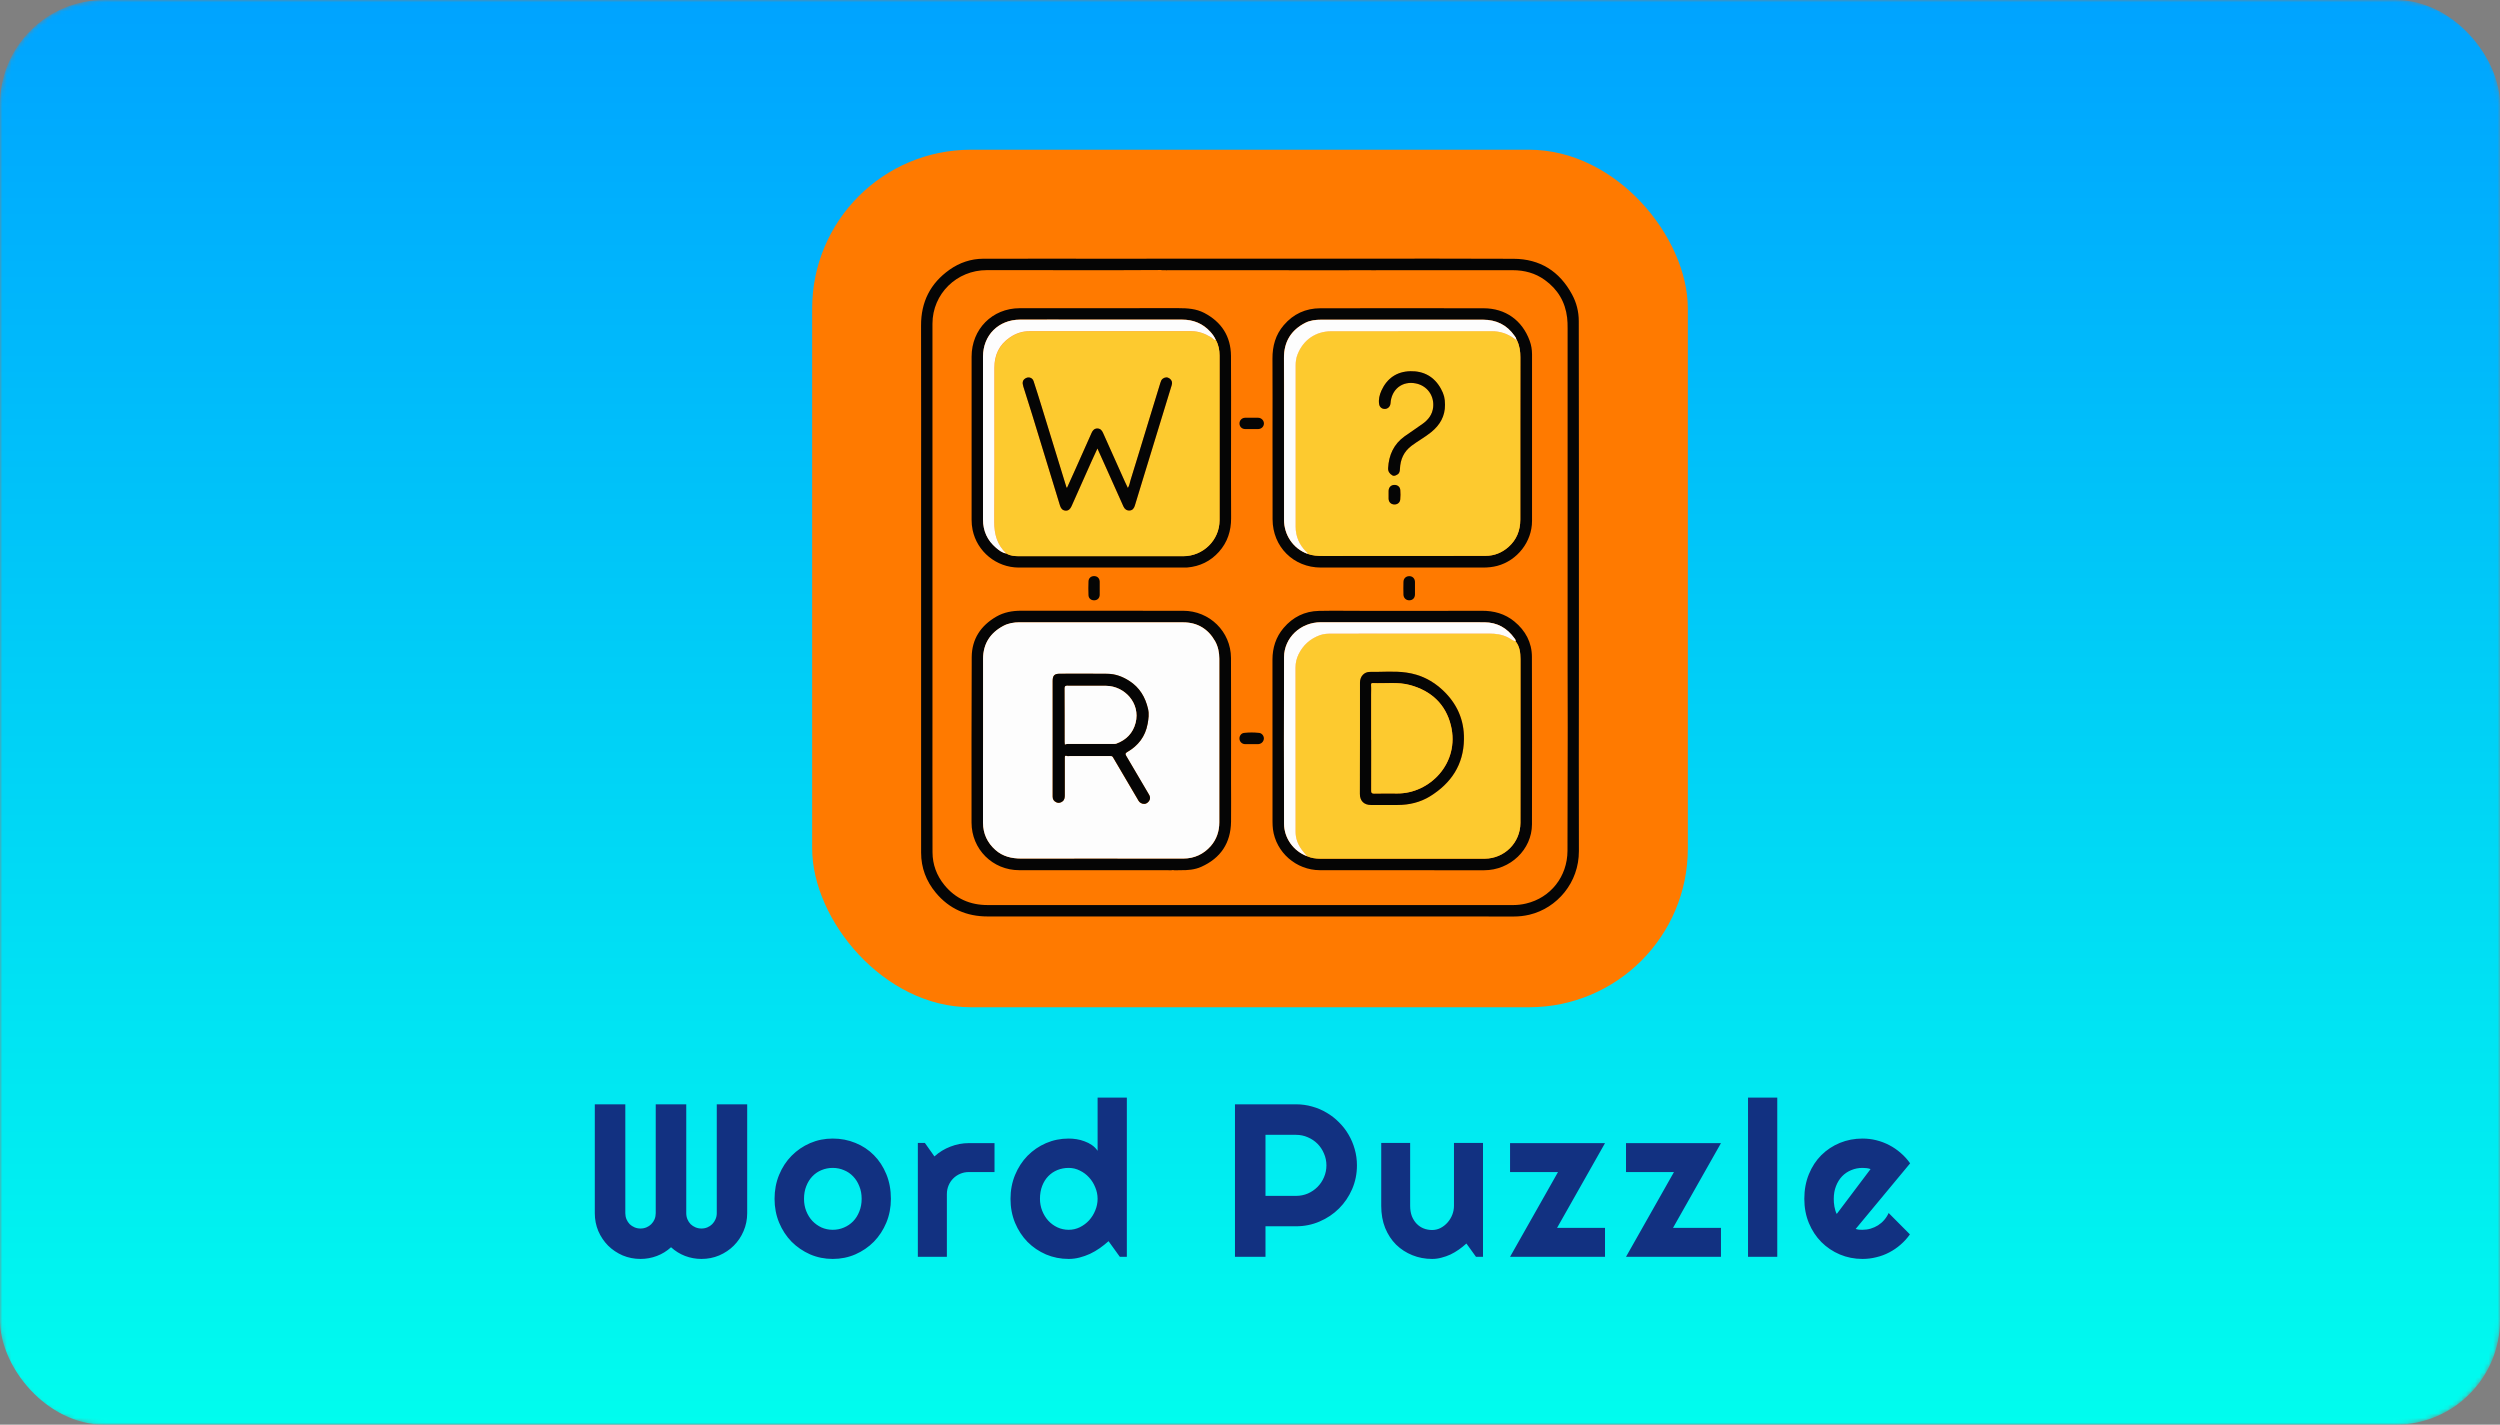 <svg width="551" height="314" viewBox="0 0 551 314" fill="none" xmlns="http://www.w3.org/2000/svg">
<rect x="0" y="0" width="551" height="314" fill="#808080" stroke="none"/>
<mask id="mask0" mask-type="alpha" maskUnits="userSpaceOnUse" x="0" y="0" width="551" height="314">
<path d="M0 23C0 10.297 10.297 0 23 0H528C540.703 0 551 10.297 551 23V291C551 303.703 540.703 314 528 314H23C10.297 314 0 303.703 0 291V23Z" fill="white"/>
<path d="M1 23C1 10.85 10.85 1 23 1H528C540.15 1 550 10.85 550 23V291C550 303.15 540.15 313 528 313H23C10.85 313 1 303.15 1 291V23Z" stroke="white" stroke-opacity="0.24" stroke-width="2"/>
</mask>
<g mask="url(#mask0)">
<rect width="551" height="314" rx="23" fill="url(#paint0_linear)"/>
<rect x="179" y="33" width="193" height="189" rx="35" fill="#FF7A00"/>
<path d="M309.062 191.789C303.002 191.789 296.942 191.789 290.895 191.789C285.686 191.776 281.212 187.87 280.554 182.752C280.49 182.198 280.464 181.643 280.464 181.089C280.464 169.19 280.464 157.292 280.451 145.406C280.451 142.776 281.199 140.417 282.901 138.406C284.938 136.008 287.543 134.706 290.689 134.642C293.809 134.577 296.916 134.629 300.036 134.629C308.881 134.629 317.739 134.655 326.584 134.616C329.253 134.603 331.677 135.261 333.753 136.962C336.203 138.973 337.621 141.577 337.634 144.761C337.673 157.073 337.673 169.371 337.647 181.682C337.634 187.238 332.85 191.802 327.113 191.802C324.109 191.802 321.092 191.802 318.087 191.802C315.083 191.789 312.079 191.789 309.062 191.789ZM334.037 141.345C334.114 141.075 333.934 140.894 333.805 140.701C332.18 138.432 330.001 137.168 327.177 137.156C323.232 137.143 319.286 137.143 315.328 137.143C307.244 137.143 299.173 137.143 291.088 137.143C286.64 137.143 283.017 140.546 283.004 144.865C282.965 157.085 282.978 169.306 283.004 181.527C283.004 184.737 285.119 187.625 288.11 188.721C289.025 189.133 290.005 189.262 290.998 189.262C302.809 189.262 314.619 189.262 326.43 189.262C326.713 189.262 326.984 189.262 327.268 189.262C331.613 189.223 335.094 185.73 335.107 181.385C335.12 175.739 335.12 170.093 335.12 164.459C335.12 158.065 335.12 151.658 335.12 145.264C335.107 143.859 334.965 142.505 334.037 141.345Z" fill="#050505"/>
<path d="M258.094 191.814C257.798 191.801 257.488 191.789 257.192 191.789C246.335 191.789 235.492 191.789 224.635 191.789C218.769 191.789 214.127 187.161 214.127 181.295C214.127 169.139 214.101 156.982 214.166 144.826C214.192 140.855 216.151 137.903 219.568 135.918C221.257 134.938 223.114 134.603 225.061 134.603C236.962 134.616 248.862 134.616 260.776 134.616C266.591 134.616 271.284 139.205 271.31 145.019C271.349 154.146 271.323 163.286 271.323 172.413C271.323 175.314 271.362 178.201 271.323 181.102C271.258 185.794 269.041 189.12 264.773 191.041C263.316 191.698 261.756 191.814 260.17 191.789C259.744 191.776 259.306 191.801 258.881 191.814C258.623 191.737 258.352 191.737 258.094 191.814ZM216.667 163.209C216.667 165.013 216.667 166.818 216.667 168.623C216.667 172.851 216.667 177.093 216.667 181.321C216.667 183.732 217.596 185.73 219.401 187.328C221.012 188.772 222.972 189.21 225.061 189.223C230.386 189.236 235.711 189.21 241.036 189.21C247.637 189.21 254.226 189.236 260.828 189.223C263.252 189.223 265.302 188.243 266.875 186.452C268.138 185.008 268.744 183.203 268.744 181.256C268.757 177.415 268.744 173.586 268.744 169.745C268.744 161.559 268.744 153.373 268.744 145.187C268.744 143.82 268.46 142.467 267.803 141.294C266.281 138.612 263.922 137.168 260.815 137.168C248.785 137.143 236.755 137.168 224.726 137.155C223.475 137.155 222.263 137.362 221.18 137.929C218.279 139.476 216.68 141.874 216.68 145.225C216.68 151.22 216.667 157.214 216.667 163.209Z" fill="#050505"/>
<path d="M271.323 96.522C271.323 102.414 271.297 108.292 271.336 114.183C271.349 117.007 270.536 119.52 268.654 121.622C266.81 123.684 264.464 124.832 261.692 125.076C261.395 125.102 261.086 125.089 260.789 125.089C252.137 125.089 243.473 125.089 234.821 125.089C231.392 125.089 227.949 125.089 224.519 125.089C219.62 125.076 215.339 121.583 214.359 116.787C214.205 116.053 214.14 115.305 214.14 114.557C214.14 102.568 214.14 90.592 214.14 78.604C214.14 72.558 218.679 67.942 224.726 67.93C236.394 67.917 248.063 67.93 259.719 67.917C261.679 67.917 263.613 68.033 265.405 68.961C269.221 70.959 271.259 74.105 271.31 78.41C271.362 84.456 271.31 90.489 271.323 96.522C271.31 96.522 271.31 96.522 271.323 96.522ZM221.812 121.995C222.701 122.537 223.707 122.576 224.7 122.576C228.8 122.588 232.9 122.576 237 122.576C244.93 122.576 252.847 122.563 260.776 122.576C265.147 122.588 268.77 119.056 268.783 114.686C268.796 102.581 268.796 90.463 268.783 78.359C268.783 77.147 268.564 75.987 267.958 74.917C267.661 74.234 267.249 73.641 266.759 73.099C265.083 71.269 262.994 70.43 260.518 70.43C253.427 70.443 246.348 70.43 239.257 70.43C234.447 70.43 229.638 70.418 224.829 70.43C220.084 70.456 216.667 73.873 216.667 78.578C216.667 90.541 216.68 102.491 216.667 114.454C216.667 117.007 217.634 119.082 219.543 120.719C220.2 121.299 220.896 121.867 221.812 121.995Z" fill="#050505"/>
<path d="M280.464 96.496C280.464 90.683 280.49 84.856 280.451 79.042C280.438 76.283 281.122 73.782 282.94 71.668C285.054 69.193 287.775 67.942 291.024 67.942C303.015 67.93 314.993 67.917 326.984 67.942C331.806 67.955 335.494 70.585 337.144 75.11C337.492 76.064 337.66 77.056 337.66 78.075C337.66 90.322 337.673 102.568 337.66 114.815C337.66 119.391 334.411 123.542 330.001 124.715C328.97 124.986 327.951 125.089 326.894 125.089C314.967 125.089 303.054 125.089 291.127 125.089C285.093 125.089 280.49 120.513 280.477 114.467C280.451 108.485 280.464 102.491 280.464 96.496ZM334.179 74.788C334.179 74.465 333.96 74.246 333.792 74.001C332.103 71.578 329.756 70.456 326.816 70.456C316.141 70.469 305.465 70.456 294.789 70.456C293.59 70.456 292.378 70.456 291.179 70.456C289.967 70.456 288.755 70.585 287.685 71.139C284.539 72.738 282.953 75.329 282.978 78.9C283.004 83.038 282.991 87.189 282.991 91.327C282.991 99.062 282.991 106.797 282.991 114.531C282.991 117.935 285.029 120.9 288.136 122.047C289.271 122.485 290.457 122.55 291.669 122.537C300.204 122.524 308.753 122.524 317.288 122.524C320.666 122.524 324.031 122.511 327.41 122.511C329.369 122.511 331.084 121.789 332.503 120.526C334.256 118.966 335.081 116.916 335.081 114.531C335.068 107.467 335.081 100.415 335.081 93.351C335.081 88.478 335.068 83.605 335.094 78.732C335.094 77.443 334.927 76.219 334.372 75.058C334.308 74.968 334.333 74.826 334.179 74.788Z" fill="#050505"/>
<path d="M275.875 164.008C275.385 164.008 274.882 164.021 274.392 164.008C273.747 163.982 273.244 163.505 273.18 162.887C273.115 162.242 273.528 161.61 274.186 161.533C275.294 161.404 276.416 161.404 277.525 161.533C278.144 161.597 278.595 162.229 278.557 162.809C278.505 163.48 277.976 163.982 277.28 164.008C276.816 164.021 276.352 164.008 275.875 164.008Z" fill="#050505"/>
<path d="M311.86 129.627C311.86 130.104 311.873 130.568 311.86 131.045C311.834 131.819 311.344 132.296 310.609 132.308C309.913 132.321 309.345 131.806 309.32 131.071C309.294 130.13 309.294 129.189 309.32 128.248C309.345 127.487 309.861 126.997 310.583 126.984C311.292 126.971 311.821 127.461 311.86 128.222C311.873 128.686 311.86 129.163 311.86 129.627Z" fill="#050505"/>
<path d="M275.849 94.563C275.359 94.563 274.856 94.589 274.366 94.563C273.657 94.524 273.167 93.983 273.18 93.299C273.193 92.642 273.721 92.088 274.405 92.075C275.372 92.062 276.339 92.062 277.306 92.075C278.015 92.088 278.582 92.681 278.569 93.351C278.557 94.008 278.041 94.537 277.332 94.563C276.842 94.576 276.339 94.55 275.849 94.563Z" fill="#050505"/>
<path d="M242.377 129.692C242.377 130.168 242.39 130.633 242.377 131.11C242.351 131.819 241.887 132.283 241.203 132.308C240.481 132.334 239.94 131.909 239.901 131.174C239.862 130.168 239.862 129.15 239.901 128.145C239.927 127.41 240.455 126.959 241.165 126.971C241.874 126.984 242.351 127.461 242.377 128.209C242.39 128.699 242.377 129.189 242.377 129.692Z" fill="#050505"/>
<path d="M334.037 141.345C334.953 142.492 335.108 143.859 335.108 145.251C335.108 151.645 335.108 158.052 335.108 164.446C335.108 170.093 335.108 175.739 335.095 181.372C335.082 185.717 331.601 189.197 327.255 189.249C326.972 189.249 326.701 189.249 326.417 189.249C314.607 189.249 302.796 189.249 290.986 189.249C289.993 189.249 289.013 189.12 288.098 188.708C287.698 188.243 287.298 187.792 286.924 187.302C286.035 186.104 285.532 184.802 285.532 183.319C285.519 171.24 285.532 159.174 285.519 147.095C285.519 146.102 285.738 145.148 286.164 144.246C287.169 142.144 288.768 140.713 290.973 139.953C291.798 139.656 292.662 139.644 293.513 139.644C300.643 139.631 307.773 139.631 314.903 139.631C319.352 139.631 323.8 139.631 328.248 139.631C329.679 139.631 331.046 139.811 332.348 140.481C332.929 140.778 333.406 141.229 334.037 141.345ZM299.741 162.732C299.741 166.805 299.741 170.892 299.741 174.966C299.741 176.512 300.643 177.402 302.177 177.415C304.137 177.415 306.084 177.415 308.044 177.415C310.584 177.415 313.021 176.835 315.174 175.52C319.842 172.645 322.601 168.546 322.678 162.912C322.743 158.619 321.105 155.023 317.985 152.096C315.716 149.969 313.034 148.654 309.952 148.229C307.309 147.868 304.64 148.126 301.984 148.087C300.63 148.074 299.766 149.119 299.766 150.433C299.741 154.533 299.741 158.632 299.741 162.732Z" fill="#FDCA2F"/>
<path d="M334.037 141.345C333.393 141.229 332.916 140.778 332.361 140.494C331.059 139.837 329.692 139.644 328.261 139.644C323.813 139.644 319.365 139.644 314.916 139.644C307.786 139.644 300.656 139.631 293.526 139.656C292.675 139.656 291.811 139.682 290.986 139.966C288.794 140.739 287.182 142.17 286.177 144.259C285.751 145.161 285.532 146.102 285.532 147.108C285.532 159.187 285.532 171.253 285.545 183.332C285.545 184.815 286.048 186.104 286.937 187.315C287.311 187.818 287.711 188.269 288.111 188.721C285.119 187.625 283.005 184.75 283.005 181.527C282.979 169.306 282.966 157.085 283.005 144.865C283.018 140.546 286.654 137.156 291.089 137.143C299.173 137.13 307.245 137.143 315.329 137.143C319.274 137.143 323.22 137.143 327.178 137.156C330.002 137.168 332.181 138.432 333.805 140.701C333.947 140.894 334.115 141.087 334.037 141.345Z" fill="#FDFDFD"/>
<path d="M216.667 163.209C216.667 157.214 216.667 151.22 216.667 145.225C216.667 141.861 218.266 139.463 221.167 137.929C222.237 137.362 223.462 137.156 224.713 137.156C236.742 137.168 248.772 137.156 260.802 137.168C263.909 137.168 266.269 138.625 267.79 141.294C268.461 142.467 268.731 143.807 268.731 145.187C268.731 153.373 268.731 161.559 268.731 169.745C268.731 173.586 268.744 177.415 268.731 181.257C268.731 183.203 268.125 184.995 266.862 186.452C265.289 188.244 263.239 189.223 260.815 189.223C254.213 189.223 247.625 189.21 241.023 189.21C235.698 189.21 230.373 189.236 225.048 189.223C222.959 189.223 221.012 188.772 219.388 187.328C217.596 185.73 216.667 183.732 216.654 181.321C216.654 177.093 216.654 172.851 216.654 168.623C216.667 166.805 216.667 165.014 216.667 163.209ZM232.01 162.706C232.01 166.999 232.023 171.279 231.998 175.571C231.998 176.203 232.281 176.577 232.797 176.835C233.3 177.08 233.777 176.938 234.177 176.629C234.602 176.293 234.667 175.804 234.667 175.301C234.667 172.568 234.667 169.848 234.667 167.115C234.667 166.767 234.628 166.444 235.157 166.625C235.337 166.689 235.543 166.638 235.737 166.638C238.689 166.638 241.655 166.638 244.607 166.638C244.852 166.638 245.097 166.573 245.278 166.883C247.031 169.886 248.811 172.89 250.577 175.894C250.809 176.293 251.003 176.757 251.428 176.99C251.957 177.286 252.511 177.273 252.975 176.848C253.504 176.371 253.607 175.791 253.246 175.172C251.57 172.31 249.894 169.448 248.205 166.599C247.973 166.2 247.973 166.019 248.424 165.761C250.848 164.369 252.421 162.332 252.924 159.548C253.117 158.465 253.259 157.343 253.027 156.286C252.447 153.721 251.196 151.568 248.875 150.073C247.38 149.119 245.819 148.539 244.079 148.513C240.572 148.461 237.078 148.5 233.571 148.5C232.384 148.5 231.998 148.887 231.998 150.085C232.01 154.288 232.01 158.503 232.01 162.706Z" fill="#FDFDFD"/>
<path d="M267.97 74.93C268.576 76 268.796 77.16 268.796 78.371C268.796 90.476 268.809 102.594 268.796 114.699C268.783 119.069 265.16 122.589 260.789 122.589C252.859 122.576 244.943 122.589 237.013 122.589C232.913 122.589 228.813 122.589 224.713 122.589C223.72 122.589 222.714 122.537 221.824 122.008C219.787 120.126 219.13 117.754 219.156 115.034C219.22 106.578 219.181 98.121 219.181 89.664C219.181 86.802 219.181 83.954 219.181 81.092C219.181 78.268 220.239 75.987 222.624 74.375C223.952 73.473 225.383 73.009 226.982 73.009C238.844 73.009 250.693 73.022 262.555 73.009C264.206 73.009 265.65 73.563 267.029 74.414C267.313 74.582 267.493 75.02 267.97 74.93ZM241.874 98.843C242.428 100.08 242.918 101.176 243.408 102.272C244.814 105.392 246.219 108.524 247.612 111.657C247.882 112.263 248.346 112.572 248.965 112.533C249.597 112.495 249.932 112.056 250.113 111.476C250.745 109.401 251.376 107.338 252.008 105.263C252.859 102.478 253.71 99.707 254.561 96.922C255.786 92.913 257.011 88.891 258.249 84.882C258.429 84.289 258.274 83.812 257.797 83.464C257.32 83.103 256.792 83.128 256.302 83.464C255.967 83.696 255.838 84.082 255.734 84.443C254.845 87.331 253.968 90.219 253.078 93.106C251.776 97.373 250.487 101.64 249.159 105.894C248.991 106.436 248.952 107.029 248.579 107.57C248.346 107.067 248.114 106.616 247.908 106.152C246.309 102.568 244.698 98.998 243.099 95.414C242.854 94.872 242.493 94.473 241.848 94.46C241.191 94.46 240.83 94.885 240.597 95.414C239.411 98.056 238.238 100.699 237.065 103.342C236.446 104.734 235.801 106.139 235.169 107.544C235.092 107.467 235.053 107.454 235.04 107.416C233.209 101.46 231.379 95.504 229.548 89.548C228.98 87.705 228.413 85.874 227.807 84.044C227.536 83.231 226.66 82.974 225.95 83.451C225.396 83.825 225.254 84.34 225.538 85.204C226.17 87.241 226.827 89.265 227.459 91.302C229.522 97.992 231.572 104.695 233.609 111.399C233.803 112.031 234.125 112.495 234.808 112.559C235.517 112.624 235.904 112.185 236.162 111.592C237.632 108.279 239.115 104.979 240.585 101.666C240.997 100.751 241.41 99.861 241.874 98.843Z" fill="#FDCA2F"/>
<path d="M267.971 74.93C267.507 75.02 267.313 74.582 267.004 74.388C265.624 73.537 264.18 72.983 262.53 72.983C250.668 72.983 238.818 72.983 226.956 72.983C225.358 72.983 223.926 73.447 222.598 74.349C220.2 75.974 219.156 78.243 219.156 81.066C219.156 83.928 219.156 86.777 219.156 89.638C219.156 98.095 219.194 106.552 219.13 115.008C219.117 117.728 219.762 120.1 221.799 121.983C220.884 121.867 220.187 121.286 219.53 120.745C217.609 119.121 216.642 117.032 216.654 114.48C216.667 102.517 216.654 90.567 216.654 78.603C216.654 73.885 220.071 70.469 224.816 70.456C229.625 70.43 234.435 70.456 239.244 70.456C246.335 70.456 253.414 70.469 260.505 70.456C262.981 70.456 265.07 71.281 266.746 73.125C267.249 73.666 267.674 74.259 267.971 74.93Z" fill="#FDFDFD"/>
<path d="M334.36 75.058C334.914 76.219 335.094 77.456 335.082 78.732C335.056 83.605 335.069 88.478 335.069 93.351C335.069 100.415 335.056 107.467 335.069 114.531C335.069 116.916 334.243 118.966 332.49 120.526C331.085 121.789 329.357 122.511 327.397 122.511C324.019 122.511 320.654 122.524 317.276 122.524C308.74 122.524 300.192 122.524 291.656 122.537C290.444 122.537 289.258 122.472 288.123 122.047C288.201 121.763 287.956 121.673 287.814 121.531C286.318 120.01 285.532 118.205 285.532 116.053C285.545 104.218 285.532 92.384 285.532 80.55C285.532 79.725 285.635 78.926 285.931 78.152C287.182 74.917 289.941 73.009 293.423 72.996C305.169 72.983 316.927 72.996 328.673 72.983C330.543 72.983 332.219 73.511 333.715 74.62C333.844 74.71 333.947 74.891 334.153 74.775C334.102 74.981 334.218 75.033 334.36 75.058ZM318.475 89.2C318.475 87.821 318.281 86.983 317.572 85.681C316.115 83.051 313.82 81.775 310.855 81.826C307.863 81.891 305.697 83.373 304.459 86.119C304.047 87.034 303.802 88.027 303.957 89.058C304.06 89.754 304.614 90.167 305.259 90.141C305.929 90.103 306.432 89.587 306.471 88.878C306.677 85.81 309.062 83.902 312.08 84.521C314.503 85.023 316.128 87.176 315.87 89.767C315.703 91.34 314.852 92.475 313.627 93.364C312.299 94.331 310.893 95.22 309.565 96.187C307.193 97.902 306.11 100.312 305.942 103.187C305.904 103.909 306.277 104.425 306.858 104.773C307.27 105.018 307.657 104.786 308.005 104.579C308.469 104.309 308.521 103.845 308.547 103.342C308.637 101.266 309.411 99.539 311.112 98.25C312.518 97.193 314.078 96.368 315.445 95.246C317.353 93.673 318.488 91.727 318.475 89.2ZM306.045 109.014C306.045 109.336 306.032 109.658 306.058 109.981C306.11 110.716 306.6 111.167 307.296 111.193C308.005 111.218 308.56 110.793 308.624 110.084C308.689 109.401 308.689 108.717 308.637 108.034C308.585 107.299 308.005 106.861 307.283 106.887C306.574 106.913 306.084 107.428 306.058 108.189C306.045 108.46 306.045 108.743 306.045 109.014Z" fill="#FDCA2F"/>
<path d="M334.179 74.788C333.973 74.917 333.869 74.736 333.74 74.633C332.245 73.525 330.569 72.983 328.699 72.996C316.953 73.009 305.194 72.996 293.448 73.009C289.967 73.009 287.208 74.93 285.957 78.165C285.66 78.939 285.557 79.738 285.557 80.563C285.557 92.397 285.557 104.231 285.557 116.066C285.557 118.218 286.344 120.023 287.839 121.544C287.981 121.686 288.226 121.776 288.149 122.06C285.042 120.913 283.004 117.948 283.004 114.544C283.004 106.81 283.004 99.075 283.004 91.34C283.004 87.202 283.03 83.051 282.992 78.913C282.966 75.342 284.552 72.751 287.698 71.153C288.768 70.611 289.98 70.469 291.192 70.469C292.391 70.469 293.603 70.469 294.802 70.469C305.478 70.469 316.154 70.469 326.83 70.469C329.769 70.469 332.103 71.591 333.805 74.014C333.96 74.246 334.179 74.466 334.179 74.788Z" fill="#FDFDFD"/>
<path d="M334.36 75.058C334.205 75.02 334.089 74.968 334.179 74.788C334.334 74.826 334.308 74.968 334.36 75.058Z" fill="#FDFDFD"/>
<path d="M299.74 162.732C299.74 158.632 299.74 154.533 299.74 150.434C299.74 149.132 300.604 148.074 301.958 148.087C304.614 148.126 307.283 147.855 309.926 148.229C313.02 148.655 315.689 149.97 317.959 152.097C321.079 155.023 322.716 158.607 322.652 162.912C322.575 168.546 319.815 172.645 315.148 175.52C313.008 176.835 310.571 177.415 308.018 177.415C306.058 177.415 304.111 177.415 302.151 177.415C300.617 177.415 299.714 176.513 299.714 174.966C299.727 170.892 299.74 166.805 299.74 162.732ZM302.216 163.054C302.229 163.054 302.254 163.054 302.267 163.054C302.267 166.793 302.28 170.531 302.254 174.27C302.254 174.734 302.358 174.901 302.86 174.888C304.562 174.85 306.251 174.863 307.953 174.875C315.058 174.953 321.827 168.224 319.79 159.896C318.642 155.203 315.444 152.264 310.79 150.988C308.108 150.253 305.323 150.691 302.59 150.562C302.254 150.55 302.19 150.73 302.229 151.014C302.306 151.723 302.241 152.432 302.241 153.128C302.216 156.441 302.216 159.754 302.216 163.054Z" fill="#050505"/>
<path d="M232.011 162.706C232.011 158.491 232.011 154.288 232.011 150.073C232.011 148.874 232.397 148.487 233.584 148.487C237.091 148.487 240.585 148.448 244.092 148.5C245.833 148.526 247.393 149.106 248.888 150.06C251.209 151.542 252.447 153.695 253.04 156.273C253.285 157.33 253.143 158.452 252.937 159.535C252.434 162.319 250.861 164.356 248.437 165.748C247.986 166.006 247.986 166.187 248.218 166.586C249.907 169.435 251.596 172.297 253.259 175.159C253.62 175.778 253.504 176.358 252.988 176.835C252.511 177.26 251.97 177.273 251.441 176.977C251.016 176.745 250.822 176.281 250.59 175.881C248.811 172.877 247.045 169.874 245.291 166.87C245.11 166.573 244.878 166.625 244.621 166.625C241.668 166.625 238.702 166.625 235.75 166.625C235.556 166.625 235.35 166.677 235.17 166.612C234.641 166.432 234.68 166.754 234.68 167.102C234.68 169.835 234.68 172.555 234.68 175.288C234.68 175.791 234.615 176.293 234.19 176.616C233.777 176.925 233.313 177.067 232.81 176.822C232.281 176.564 231.998 176.19 232.011 175.559C232.011 171.292 232.011 166.999 232.011 162.706ZM234.705 164.073C235.131 163.931 235.543 163.969 235.943 163.957C239.051 163.957 242.171 163.957 245.278 163.957C245.536 163.957 245.807 163.969 246.039 163.892C248.231 163.08 249.713 161.572 250.294 159.29C251.377 154.997 247.883 151.194 243.782 151.156C240.92 151.13 238.071 151.156 235.208 151.143C234.796 151.143 234.667 151.233 234.667 151.671C234.68 155.629 234.68 159.574 234.68 163.531C234.68 163.699 234.693 163.866 234.705 164.073Z" fill="#050505"/>
<path d="M241.874 98.843C241.41 99.861 240.984 100.751 240.585 101.64C239.102 104.94 237.632 108.253 236.162 111.566C235.891 112.159 235.505 112.598 234.808 112.533C234.125 112.469 233.803 112.005 233.609 111.373C231.572 104.67 229.509 97.966 227.459 91.275C226.827 89.239 226.183 87.215 225.538 85.178C225.267 84.314 225.396 83.799 225.951 83.425C226.66 82.948 227.549 83.206 227.807 84.018C228.413 85.848 228.981 87.692 229.548 89.522C231.379 95.478 233.21 101.434 235.04 107.39C235.053 107.415 235.092 107.441 235.169 107.518C235.814 106.1 236.446 104.708 237.065 103.316C238.238 100.673 239.411 98.031 240.598 95.388C240.83 94.859 241.204 94.434 241.848 94.434C242.493 94.434 242.854 94.834 243.099 95.388C244.698 98.972 246.297 102.542 247.908 106.126C248.115 106.59 248.334 107.042 248.579 107.544C248.94 106.99 248.991 106.41 249.159 105.868C250.487 101.614 251.776 97.347 253.079 93.08C253.955 90.193 254.845 87.305 255.735 84.417C255.851 84.043 255.967 83.67 256.302 83.438C256.792 83.103 257.321 83.077 257.798 83.438C258.262 83.786 258.429 84.263 258.249 84.856C257.011 88.865 255.799 92.887 254.561 96.896C253.71 99.681 252.859 102.452 252.008 105.237C251.377 107.312 250.745 109.375 250.113 111.45C249.933 112.03 249.597 112.482 248.966 112.507C248.347 112.546 247.882 112.224 247.612 111.631C246.219 108.498 244.814 105.379 243.408 102.246C242.918 101.176 242.428 100.08 241.874 98.843Z" fill="#050505"/>
<path d="M318.475 89.2C318.501 91.727 317.366 93.673 315.445 95.233C314.078 96.342 312.518 97.18 311.113 98.237C309.398 99.513 308.637 101.24 308.547 103.329C308.521 103.819 308.47 104.283 308.005 104.566C307.657 104.773 307.271 105.005 306.858 104.76C306.265 104.412 305.904 103.896 305.943 103.174C306.097 100.299 307.18 97.889 309.566 96.174C310.907 95.207 312.299 94.331 313.627 93.351C314.839 92.462 315.703 91.327 315.871 89.754C316.141 87.163 314.517 85.01 312.08 84.508C309.063 83.889 306.677 85.797 306.471 88.865C306.42 89.574 305.917 90.09 305.259 90.128C304.602 90.154 304.06 89.742 303.957 89.045C303.802 88.014 304.047 87.034 304.46 86.106C305.698 83.373 307.864 81.878 310.855 81.813C313.82 81.749 316.116 83.038 317.572 85.668C318.282 86.97 318.462 87.821 318.475 89.2Z" fill="#050505"/>
<path d="M306.045 109.014C306.045 108.73 306.045 108.46 306.045 108.176C306.071 107.428 306.548 106.913 307.27 106.874C308.005 106.848 308.572 107.287 308.624 108.021C308.676 108.705 308.676 109.388 308.611 110.071C308.547 110.78 307.992 111.206 307.283 111.18C306.587 111.154 306.097 110.69 306.045 109.968C306.032 109.659 306.045 109.336 306.045 109.014Z" fill="#050505"/>
<path d="M302.216 163.054C302.216 159.741 302.216 156.441 302.216 153.128C302.216 152.419 302.28 151.71 302.203 151.014C302.177 150.73 302.242 150.549 302.564 150.562C305.297 150.691 308.082 150.253 310.764 150.988C315.419 152.251 318.616 155.19 319.764 159.896C321.801 168.223 315.032 174.953 307.928 174.875C306.226 174.862 304.537 174.849 302.835 174.888C302.332 174.901 302.229 174.733 302.229 174.269C302.242 170.531 302.242 166.792 302.242 163.054C302.254 163.054 302.229 163.054 302.216 163.054Z" fill="#FDCA2F"/>
<path d="M234.706 164.072C234.693 163.866 234.68 163.699 234.68 163.531C234.68 159.573 234.693 155.629 234.667 151.671C234.667 151.233 234.796 151.143 235.209 151.143C238.071 151.155 240.92 151.13 243.783 151.155C247.87 151.194 251.377 154.997 250.294 159.29C249.714 161.572 248.231 163.08 246.039 163.892C245.807 163.982 245.536 163.956 245.278 163.956C242.171 163.956 239.051 163.956 235.943 163.956C235.531 163.969 235.131 163.931 234.706 164.072Z" fill="#FDFDFD"/>
<path d="M347.988 147.263C347.988 132.528 348.001 117.794 347.988 103.059C347.988 92.295 347.988 81.531 347.962 70.766C347.962 68.691 347.459 66.706 346.479 64.901C343.72 59.783 339.414 57.063 333.573 57.037C321.853 56.973 310.145 57.011 298.438 57.011C284.939 57.011 271.452 57.011 257.952 57.011C254.303 57.011 250.642 57.024 246.993 57.024C236.897 57.024 226.789 56.999 216.693 57.024C213.998 57.037 211.484 57.888 209.279 59.448C205.05 62.439 202.987 66.538 203 71.746C203.039 85.746 203.013 99.746 203.013 113.759C203.013 119.005 203.013 124.239 203.013 129.486C203.013 139.129 203.013 148.771 203.013 158.414C203.013 168.25 203.013 178.099 203.013 187.935C203.013 191.261 204.135 194.213 206.249 196.753C209.202 200.311 213.044 201.986 217.66 201.986C229.948 201.974 242.222 201.986 254.51 201.986C268.112 201.986 281.715 201.986 295.305 201.986C298.851 201.986 302.383 201.974 305.929 201.986C315.174 202.012 324.406 201.999 333.65 201.999C334.811 201.999 335.958 201.87 337.093 201.6C343.179 200.143 348.014 194.522 347.988 187.574C347.949 174.116 347.975 160.683 347.988 147.263ZM345.474 187.522C345.448 193.207 341.76 197.861 336.358 199.137C335.443 199.357 334.501 199.473 333.547 199.473C324.909 199.473 316.27 199.473 307.631 199.473C290.728 199.473 273.811 199.473 256.908 199.473C243.821 199.473 230.734 199.473 217.66 199.473C213.818 199.473 210.607 198.08 208.145 195.064C206.43 192.963 205.54 190.539 205.527 187.858C205.489 177.39 205.514 166.935 205.514 156.467C205.514 142.016 205.514 127.552 205.514 113.101C205.514 99.179 205.514 85.269 205.514 71.347C205.514 64.759 210.865 59.525 217.505 59.538C227.021 59.564 236.549 59.551 246.064 59.551C249.365 59.551 252.679 59.525 255.98 59.512V59.551H256.96C257.037 59.603 257.101 59.615 257.166 59.551H258.739C258.855 59.564 258.971 59.551 259.087 59.551H261.756C273.205 59.551 284.655 59.564 296.104 59.564C297.252 59.564 298.412 59.564 299.56 59.551H302.216C302.242 59.551 302.28 59.564 302.306 59.564L302.345 59.59L302.383 59.564C303.247 59.564 304.098 59.551 304.962 59.551C314.439 59.551 323.916 59.551 333.392 59.551C335.971 59.551 338.369 60.183 340.471 61.704C343.32 63.754 344.984 66.525 345.396 70.019C345.487 70.779 345.5 71.566 345.5 72.339C345.5 83.426 345.5 94.512 345.5 105.599C345.5 119.495 345.5 133.392 345.5 147.289C345.5 151.646 345.525 156.003 345.525 160.361C345.512 169.384 345.512 178.46 345.474 187.522Z" fill="#050505"/>
</g>
<path d="M164.68 267.391C164.68 268.781 164.414 270.094 163.883 271.328C163.367 272.547 162.648 273.617 161.727 274.539C160.82 275.445 159.75 276.164 158.516 276.695C157.297 277.211 155.992 277.469 154.602 277.469C153.352 277.469 152.148 277.25 150.992 276.812C149.852 276.375 148.82 275.734 147.898 274.891C146.977 275.734 145.938 276.375 144.781 276.812C143.625 277.25 142.422 277.469 141.172 277.469C139.781 277.469 138.469 277.211 137.234 276.695C136.016 276.164 134.945 275.445 134.023 274.539C133.117 273.617 132.398 272.547 131.867 271.328C131.352 270.094 131.094 268.781 131.094 267.391V243.391H137.82V267.391C137.82 267.859 137.906 268.305 138.078 268.727C138.25 269.133 138.484 269.492 138.781 269.805C139.094 270.102 139.453 270.336 139.859 270.508C140.266 270.68 140.703 270.766 141.172 270.766C141.641 270.766 142.078 270.68 142.484 270.508C142.891 270.336 143.242 270.102 143.539 269.805C143.852 269.492 144.094 269.133 144.266 268.727C144.438 268.305 144.523 267.859 144.523 267.391V243.391H151.25V267.391C151.25 267.859 151.336 268.305 151.508 268.727C151.68 269.133 151.914 269.492 152.211 269.805C152.523 270.102 152.883 270.336 153.289 270.508C153.695 270.68 154.133 270.766 154.602 270.766C155.07 270.766 155.508 270.68 155.914 270.508C156.32 270.336 156.672 270.102 156.969 269.805C157.281 269.492 157.523 269.133 157.695 268.727C157.883 268.305 157.977 267.859 157.977 267.391V243.391H164.68V267.391ZM196.353 264.227C196.353 266.102 196.017 267.852 195.345 269.477C194.673 271.086 193.759 272.484 192.603 273.672C191.447 274.844 190.088 275.773 188.525 276.461C186.978 277.133 185.314 277.469 183.533 277.469C181.767 277.469 180.103 277.133 178.541 276.461C176.994 275.773 175.634 274.844 174.463 273.672C173.306 272.484 172.392 271.086 171.72 269.477C171.048 267.852 170.713 266.102 170.713 264.227C170.713 262.32 171.048 260.555 171.72 258.93C172.392 257.305 173.306 255.906 174.463 254.734C175.634 253.547 176.994 252.617 178.541 251.945C180.103 251.273 181.767 250.938 183.533 250.938C185.314 250.938 186.978 251.258 188.525 251.898C190.088 252.523 191.447 253.422 192.603 254.594C193.759 255.75 194.673 257.148 195.345 258.789C196.017 260.414 196.353 262.227 196.353 264.227ZM189.908 264.227C189.908 263.195 189.736 262.266 189.392 261.438C189.064 260.594 188.611 259.875 188.033 259.281C187.455 258.672 186.775 258.211 185.994 257.898C185.228 257.57 184.408 257.406 183.533 257.406C182.658 257.406 181.83 257.57 181.048 257.898C180.283 258.211 179.611 258.672 179.033 259.281C178.47 259.875 178.025 260.594 177.697 261.438C177.369 262.266 177.205 263.195 177.205 264.227C177.205 265.195 177.369 266.094 177.697 266.922C178.025 267.75 178.47 268.469 179.033 269.078C179.611 269.688 180.283 270.172 181.048 270.531C181.83 270.875 182.658 271.047 183.533 271.047C184.408 271.047 185.228 270.883 185.994 270.555C186.775 270.227 187.455 269.766 188.033 269.172C188.611 268.578 189.064 267.859 189.392 267.016C189.736 266.172 189.908 265.242 189.908 264.227ZM208.691 277H202.292V251.898H203.839L205.948 254.875C206.98 253.938 208.152 253.219 209.464 252.719C210.777 252.203 212.136 251.945 213.542 251.945H219.191V258.32H213.542C212.87 258.32 212.238 258.445 211.644 258.695C211.05 258.945 210.534 259.289 210.097 259.727C209.659 260.164 209.316 260.68 209.066 261.273C208.816 261.867 208.691 262.5 208.691 263.172V277ZM248.356 277H246.809L244.325 273.555C243.716 274.102 243.067 274.617 242.38 275.102C241.708 275.57 240.997 275.984 240.247 276.344C239.497 276.688 238.723 276.961 237.927 277.164C237.145 277.367 236.348 277.469 235.536 277.469C233.77 277.469 232.106 277.141 230.544 276.484C228.997 275.812 227.637 274.891 226.466 273.719C225.309 272.531 224.395 271.133 223.723 269.523C223.052 267.898 222.716 266.133 222.716 264.227C222.716 262.336 223.052 260.578 223.723 258.953C224.395 257.328 225.309 255.922 226.466 254.734C227.637 253.547 228.997 252.617 230.544 251.945C232.106 251.273 233.77 250.938 235.536 250.938C236.098 250.938 236.677 250.984 237.27 251.078C237.88 251.172 238.466 251.328 239.028 251.547C239.606 251.75 240.145 252.023 240.645 252.367C241.145 252.711 241.567 253.133 241.911 253.633V241.914H248.356V277ZM241.911 264.227C241.911 263.352 241.739 262.508 241.395 261.695C241.067 260.867 240.614 260.141 240.036 259.516C239.458 258.875 238.778 258.367 237.997 257.992C237.231 257.602 236.411 257.406 235.536 257.406C234.661 257.406 233.833 257.562 233.052 257.875C232.286 258.188 231.614 258.641 231.036 259.234C230.473 259.812 230.028 260.523 229.7 261.367C229.372 262.211 229.208 263.164 229.208 264.227C229.208 265.148 229.372 266.023 229.7 266.852C230.028 267.68 230.473 268.406 231.036 269.031C231.614 269.656 232.286 270.148 233.052 270.508C233.833 270.867 234.661 271.047 235.536 271.047C236.411 271.047 237.231 270.859 237.997 270.484C238.778 270.094 239.458 269.586 240.036 268.961C240.614 268.32 241.067 267.594 241.395 266.781C241.739 265.953 241.911 265.102 241.911 264.227ZM278.914 250.117V263.57H285.641C286.562 263.57 287.43 263.398 288.242 263.055C289.055 262.695 289.766 262.211 290.375 261.602C290.984 260.992 291.461 260.281 291.805 259.469C292.164 258.641 292.344 257.766 292.344 256.844C292.344 255.922 292.164 255.055 291.805 254.242C291.461 253.414 290.984 252.695 290.375 252.086C289.766 251.477 289.055 251 288.242 250.656C287.43 250.297 286.562 250.117 285.641 250.117H278.914ZM278.914 277H272.188V243.391H285.641C286.875 243.391 288.062 243.555 289.203 243.883C290.344 244.195 291.406 244.648 292.391 245.242C293.391 245.82 294.297 246.523 295.109 247.352C295.938 248.164 296.641 249.07 297.219 250.07C297.812 251.07 298.266 252.141 298.578 253.281C298.906 254.422 299.07 255.609 299.07 256.844C299.07 258.688 298.719 260.43 298.016 262.07C297.312 263.695 296.352 265.117 295.133 266.336C293.914 267.555 292.484 268.516 290.844 269.219C289.219 269.922 287.484 270.273 285.641 270.273H278.914V277ZM323.197 274.07C322.681 274.539 322.127 274.984 321.533 275.406C320.955 275.812 320.345 276.172 319.705 276.484C319.064 276.781 318.4 277.016 317.712 277.188C317.041 277.375 316.353 277.469 315.65 277.469C314.103 277.469 312.65 277.195 311.291 276.648C309.931 276.102 308.736 275.328 307.705 274.328C306.689 273.312 305.884 272.086 305.291 270.648C304.712 269.195 304.423 267.57 304.423 265.773V251.898H310.798V265.773C310.798 266.617 310.923 267.375 311.173 268.047C311.439 268.703 311.791 269.258 312.228 269.711C312.666 270.164 313.173 270.508 313.752 270.742C314.345 270.977 314.978 271.094 315.65 271.094C316.306 271.094 316.923 270.945 317.502 270.648C318.095 270.336 318.611 269.93 319.048 269.43C319.486 268.93 319.83 268.367 320.08 267.742C320.33 267.102 320.455 266.445 320.455 265.773V251.898H326.853V277H325.306L323.197 274.07ZM353.745 277H332.816L343.386 258.32H332.816V251.945H353.745L343.175 270.625H353.745V277ZM379.302 277H358.372L368.942 258.32H358.372V251.945H379.302L368.731 270.625H379.302V277ZM391.709 277H385.264V241.914H391.709V277ZM408.992 270.859C409.242 270.938 409.492 270.992 409.742 271.023C409.992 271.039 410.242 271.047 410.492 271.047C411.117 271.047 411.719 270.961 412.297 270.789C412.875 270.617 413.414 270.375 413.914 270.062C414.43 269.734 414.883 269.344 415.273 268.891C415.68 268.422 416.008 267.906 416.258 267.344L420.945 272.055C420.352 272.898 419.664 273.656 418.883 274.328C418.117 275 417.281 275.57 416.375 276.039C415.484 276.508 414.539 276.859 413.539 277.094C412.555 277.344 411.539 277.469 410.492 277.469C408.727 277.469 407.062 277.141 405.5 276.484C403.953 275.828 402.594 274.914 401.422 273.742C400.266 272.57 399.352 271.18 398.68 269.57C398.008 267.945 397.672 266.164 397.672 264.227C397.672 262.242 398.008 260.43 398.68 258.789C399.352 257.148 400.266 255.75 401.422 254.594C402.594 253.438 403.953 252.539 405.5 251.898C407.062 251.258 408.727 250.938 410.492 250.938C411.539 250.938 412.562 251.062 413.562 251.312C414.562 251.562 415.508 251.922 416.398 252.391C417.305 252.859 418.148 253.438 418.93 254.125C419.711 254.797 420.398 255.555 420.992 256.398L408.992 270.859ZM412.273 257.664C411.977 257.555 411.68 257.484 411.383 257.453C411.102 257.422 410.805 257.406 410.492 257.406C409.617 257.406 408.789 257.57 408.008 257.898C407.242 258.211 406.57 258.664 405.992 259.258C405.43 259.852 404.984 260.57 404.656 261.414C404.328 262.242 404.164 263.18 404.164 264.227C404.164 264.461 404.172 264.727 404.188 265.023C404.219 265.32 404.258 265.625 404.305 265.938C404.367 266.234 404.438 266.523 404.516 266.805C404.594 267.086 404.695 267.336 404.82 267.555L412.273 257.664Z" fill="#123181"/>
<defs>
<linearGradient id="paint0_linear" x1="275.5" y1="0" x2="275.5" y2="314" gradientUnits="userSpaceOnUse">
<stop stop-color="#00A3FF"/>
<stop offset="1" stop-color="#00FDEE"/>
</linearGradient>
</defs>
</svg>
